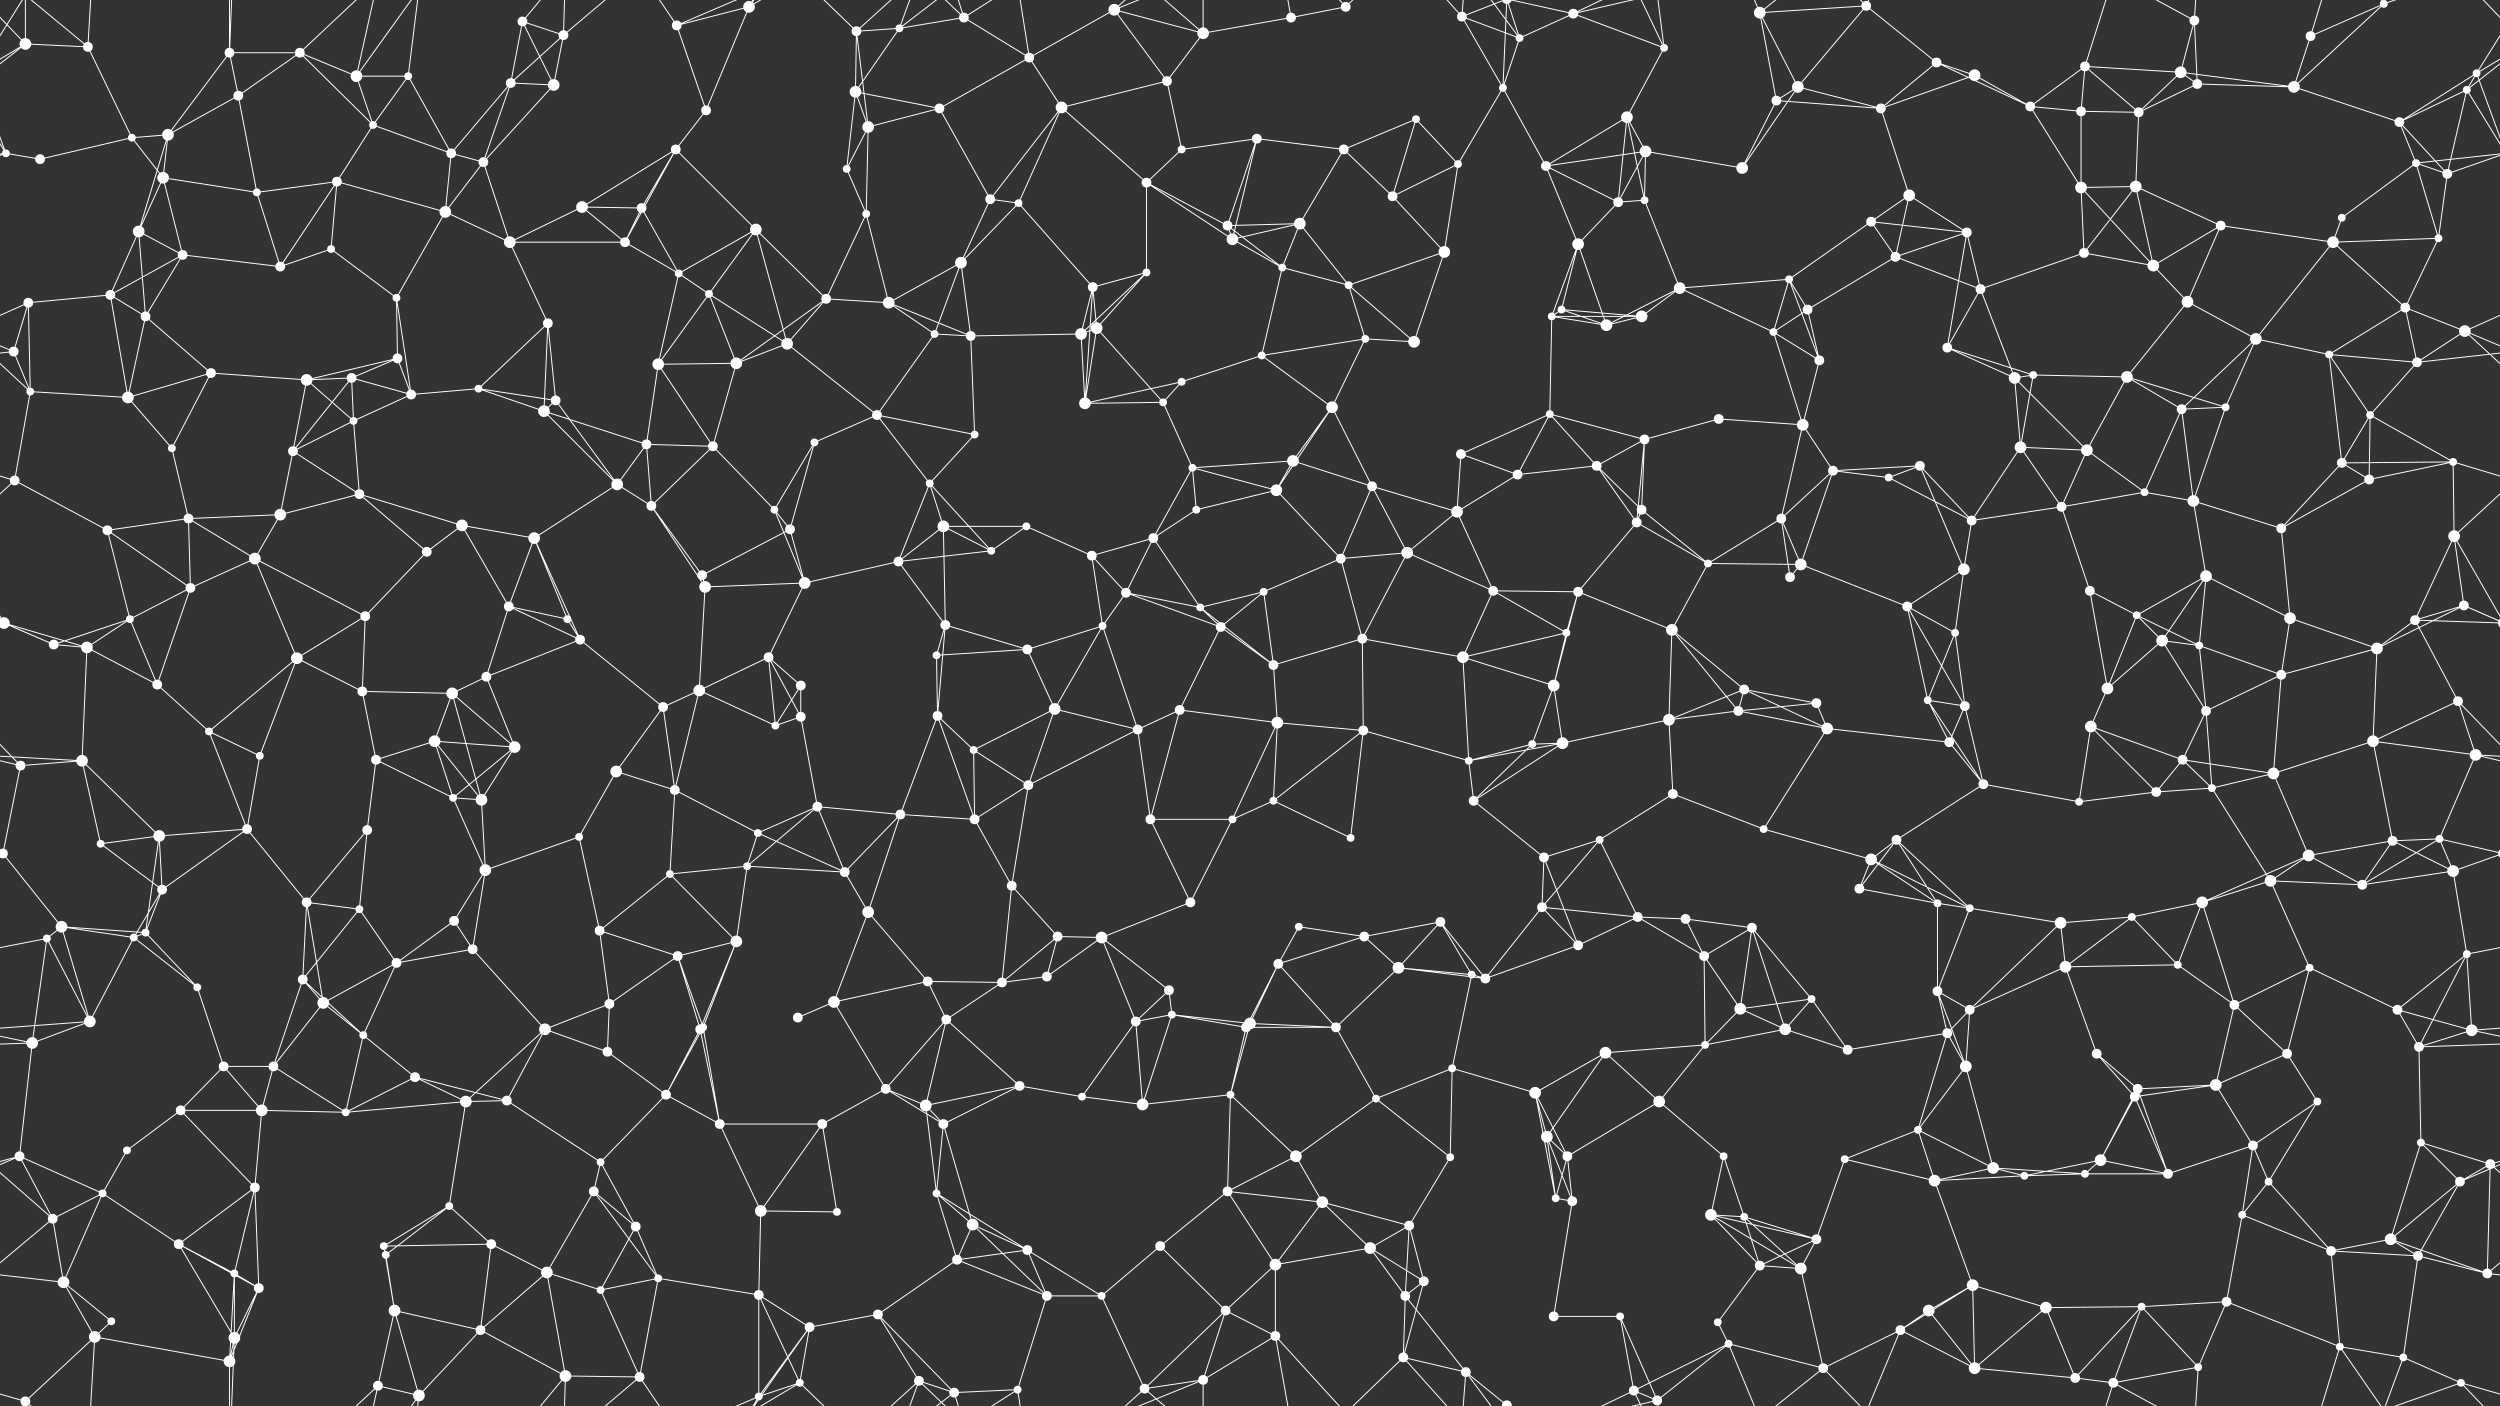 <svg xmlns="http://www.w3.org/2000/svg" width="2560" height="1440" fill="#fff"><rect width="100%" height="100%" fill="#333333" stroke="none"/><circle cx="26" cy="45" r="6"/><circle cx="90" cy="48" r="5"/><circle cx="235" cy="54" r="5"/><circle cx="307" cy="54" r="5"/><circle cx="365" cy="78" r="6"/><circle cx="418" cy="78" r="4"/><circle cx="535" cy="22" r="5"/><circle cx="577" cy="36" r="5"/><circle cx="693" cy="26" r="5"/><circle cx="767" cy="7" r="6"/><circle cx="877" cy="32" r="5"/><circle cx="921" cy="29" r="4"/><circle cx="987" cy="18" r="5"/><circle cx="1054" cy="59" r="5"/><circle cx="1141" cy="10" r="6"/><circle cx="1232" cy="34" r="6"/><circle cx="1322" cy="18" r="5"/><circle cx="1378" cy="7" r="5"/><circle cx="1497" cy="17" r="5"/><circle cx="1556" cy="39" r="4"/><circle cx="1611" cy="14" r="5"/><circle cx="1704" cy="49" r="4"/><circle cx="1802" cy="13" r="6"/><circle cx="1911" cy="6" r="5"/><circle cx="1983" cy="64" r="5"/><circle cx="2022" cy="77" r="6"/><circle cx="2135" cy="68" r="5"/><circle cx="2233" cy="74" r="6"/><circle cx="2247" cy="21" r="5"/><circle cx="2366" cy="37" r="5"/><circle cx="2441" cy="4" r="4"/><circle cx="2441" cy="1444" r="4"/><circle cx="2536" cy="75" r="4"/><circle cx="6" cy="157" r="4"/><circle cx="135" cy="141" r="4"/><circle cx="172" cy="138" r="6"/><circle cx="244" cy="98" r="5"/><circle cx="382" cy="128" r="4"/><circle cx="462" cy="157" r="5"/><circle cx="523" cy="85" r="5"/><circle cx="567" cy="87" r="6"/><circle cx="692" cy="153" r="5"/><circle cx="723" cy="113" r="5"/><circle cx="876" cy="94" r="6"/><circle cx="889" cy="130" r="6"/><circle cx="962" cy="111" r="5"/><circle cx="1087" cy="110" r="6"/><circle cx="1195" cy="83" r="5"/><circle cx="1210" cy="153" r="4"/><circle cx="1287" cy="142" r="5"/><circle cx="1376" cy="153" r="5"/><circle cx="1450" cy="122" r="4"/><circle cx="1539" cy="90" r="4"/><circle cx="1666" cy="120" r="6"/><circle cx="1685" cy="155" r="6"/><circle cx="1819" cy="103" r="5"/><circle cx="1841" cy="89" r="6"/><circle cx="1926" cy="111" r="5"/><circle cx="2079" cy="109" r="5"/><circle cx="2131" cy="114" r="5"/><circle cx="2190" cy="115" r="5"/><circle cx="2250" cy="86" r="5"/><circle cx="2349" cy="89" r="6"/><circle cx="2457" cy="125" r="5"/><circle cx="2526" cy="92" r="4"/><circle cx="41" cy="163" r="5"/><circle cx="142" cy="237" r="6"/><circle cx="167" cy="182" r="6"/><circle cx="263" cy="197" r="4"/><circle cx="345" cy="186" r="5"/><circle cx="456" cy="217" r="6"/><circle cx="495" cy="166" r="5"/><circle cx="596" cy="212" r="6"/><circle cx="657" cy="213" r="5"/><circle cx="774" cy="235" r="6"/><circle cx="867" cy="173" r="4"/><circle cx="887" cy="219" r="4"/><circle cx="1014" cy="204" r="5"/><circle cx="1043" cy="208" r="4"/><circle cx="1174" cy="187" r="5"/><circle cx="1257" cy="231" r="5"/><circle cx="1331" cy="229" r="6"/><circle cx="1426" cy="201" r="5"/><circle cx="1493" cy="168" r="4"/><circle cx="1583" cy="170" r="5"/><circle cx="1657" cy="207" r="5"/><circle cx="1684" cy="205" r="4"/><circle cx="1784" cy="172" r="6"/><circle cx="1916" cy="227" r="5"/><circle cx="1955" cy="200" r="6"/><circle cx="2014" cy="238" r="5"/><circle cx="2131" cy="192" r="6"/><circle cx="2187" cy="191" r="6"/><circle cx="2274" cy="231" r="5"/><circle cx="2398" cy="223" r="4"/><circle cx="2474" cy="167" r="4"/><circle cx="2506" cy="178" r="5"/><circle cx="29" cy="310" r="5"/><circle cx="113" cy="302" r="5"/><circle cx="187" cy="261" r="5"/><circle cx="287" cy="273" r="5"/><circle cx="339" cy="255" r="4"/><circle cx="406" cy="305" r="4"/><circle cx="522" cy="248" r="6"/><circle cx="640" cy="248" r="5"/><circle cx="695" cy="280" r="4"/><circle cx="726" cy="301" r="4"/><circle cx="846" cy="306" r="5"/><circle cx="910" cy="310" r="6"/><circle cx="984" cy="269" r="6"/><circle cx="1119" cy="294" r="5"/><circle cx="1174" cy="279" r="4"/><circle cx="1262" cy="245" r="6"/><circle cx="1313" cy="274" r="4"/><circle cx="1381" cy="292" r="4"/><circle cx="1479" cy="258" r="6"/><circle cx="1599" cy="317" r="4"/><circle cx="1616" cy="250" r="6"/><circle cx="1720" cy="295" r="6"/><circle cx="1832" cy="286" r="4"/><circle cx="1851" cy="317" r="5"/><circle cx="1941" cy="263" r="5"/><circle cx="2028" cy="296" r="5"/><circle cx="2134" cy="259" r="5"/><circle cx="2205" cy="272" r="6"/><circle cx="2240" cy="309" r="6"/><circle cx="2389" cy="248" r="6"/><circle cx="2463" cy="315" r="5"/><circle cx="2497" cy="244" r="4"/><circle cx="14" cy="360" r="5"/><circle cx="149" cy="324" r="5"/><circle cx="216" cy="382" r="5"/><circle cx="314" cy="389" r="6"/><circle cx="360" cy="387" r="5"/><circle cx="407" cy="367" r="5"/><circle cx="490" cy="398" r="4"/><circle cx="561" cy="331" r="5"/><circle cx="674" cy="373" r="6"/><circle cx="754" cy="372" r="6"/><circle cx="806" cy="352" r="6"/><circle cx="957" cy="342" r="4"/><circle cx="994" cy="344" r="5"/><circle cx="1107" cy="342" r="6"/><circle cx="1123" cy="336" r="6"/><circle cx="1210" cy="391" r="4"/><circle cx="1292" cy="364" r="4"/><circle cx="1398" cy="347" r="4"/><circle cx="1448" cy="350" r="6"/><circle cx="1589" cy="324" r="4"/><circle cx="1645" cy="333" r="6"/><circle cx="1681" cy="324" r="6"/><circle cx="1816" cy="340" r="4"/><circle cx="1863" cy="369" r="5"/><circle cx="1994" cy="356" r="5"/><circle cx="2063" cy="387" r="6"/><circle cx="2082" cy="384" r="4"/><circle cx="2178" cy="386" r="6"/><circle cx="2310" cy="347" r="6"/><circle cx="2385" cy="363" r="4"/><circle cx="2475" cy="371" r="5"/><circle cx="2524" cy="339" r="6"/><circle cx="31" cy="401" r="4"/><circle cx="131" cy="407" r="6"/><circle cx="176" cy="459" r="4"/><circle cx="300" cy="462" r="5"/><circle cx="362" cy="431" r="4"/><circle cx="421" cy="404" r="5"/><circle cx="557" cy="421" r="6"/><circle cx="569" cy="410" r="5"/><circle cx="662" cy="455" r="5"/><circle cx="730" cy="457" r="5"/><circle cx="834" cy="453" r="4"/><circle cx="898" cy="425" r="5"/><circle cx="998" cy="445" r="4"/><circle cx="1111" cy="413" r="6"/><circle cx="1191" cy="412" r="4"/><circle cx="1221" cy="479" r="4"/><circle cx="1324" cy="472" r="6"/><circle cx="1364" cy="417" r="6"/><circle cx="1496" cy="465" r="5"/><circle cx="1587" cy="424" r="4"/><circle cx="1635" cy="477" r="5"/><circle cx="1684" cy="450" r="5"/><circle cx="1760" cy="429" r="5"/><circle cx="1846" cy="435" r="6"/><circle cx="1966" cy="477" r="5"/><circle cx="2069" cy="458" r="6"/><circle cx="2137" cy="461" r="6"/><circle cx="2234" cy="419" r="5"/><circle cx="2279" cy="417" r="4"/><circle cx="2398" cy="474" r="5"/><circle cx="2427" cy="425" r="4"/><circle cx="2512" cy="473" r="4"/><circle cx="15" cy="492" r="5"/><circle cx="110" cy="543" r="5"/><circle cx="193" cy="531" r="5"/><circle cx="287" cy="527" r="6"/><circle cx="368" cy="506" r="5"/><circle cx="473" cy="538" r="6"/><circle cx="547" cy="551" r="6"/><circle cx="632" cy="496" r="6"/><circle cx="667" cy="518" r="5"/><circle cx="793" cy="522" r="4"/><circle cx="809" cy="542" r="5"/><circle cx="952" cy="495" r="4"/><circle cx="966" cy="539" r="6"/><circle cx="1051" cy="539" r="4"/><circle cx="1181" cy="551" r="5"/><circle cx="1225" cy="522" r="4"/><circle cx="1307" cy="502" r="6"/><circle cx="1405" cy="498" r="5"/><circle cx="1492" cy="524" r="6"/><circle cx="1554" cy="486" r="5"/><circle cx="1676" cy="535" r="5"/><circle cx="1681" cy="522" r="5"/><circle cx="1824" cy="531" r="5"/><circle cx="1877" cy="482" r="5"/><circle cx="1934" cy="489" r="4"/><circle cx="2019" cy="533" r="5"/><circle cx="2111" cy="519" r="5"/><circle cx="2196" cy="504" r="4"/><circle cx="2246" cy="513" r="6"/><circle cx="2336" cy="541" r="5"/><circle cx="2426" cy="491" r="5"/><circle cx="2513" cy="549" r="6"/><circle cx="4" cy="638" r="6"/><circle cx="2564" cy="638" r="6"/><circle cx="133" cy="634" r="4"/><circle cx="195" cy="602" r="5"/><circle cx="261" cy="572" r="6"/><circle cx="374" cy="631" r="5"/><circle cx="437" cy="565" r="5"/><circle cx="521" cy="621" r="5"/><circle cx="581" cy="634" r="4"/><circle cx="719" cy="589" r="5"/><circle cx="722" cy="601" r="6"/><circle cx="824" cy="597" r="6"/><circle cx="920" cy="575" r="5"/><circle cx="1015" cy="564" r="4"/><circle cx="1118" cy="569" r="5"/><circle cx="1153" cy="607" r="5"/><circle cx="1229" cy="622" r="4"/><circle cx="1294" cy="606" r="4"/><circle cx="1373" cy="572" r="5"/><circle cx="1441" cy="566" r="6"/><circle cx="1529" cy="605" r="5"/><circle cx="1616" cy="606" r="5"/><circle cx="1749" cy="577" r="4"/><circle cx="1833" cy="591" r="5"/><circle cx="1844" cy="578" r="6"/><circle cx="1953" cy="621" r="5"/><circle cx="2011" cy="583" r="6"/><circle cx="2140" cy="605" r="5"/><circle cx="2188" cy="630" r="4"/><circle cx="2259" cy="590" r="6"/><circle cx="2345" cy="633" r="6"/><circle cx="2473" cy="635" r="5"/><circle cx="2523" cy="620" r="5"/><circle cx="55" cy="660" r="5"/><circle cx="89" cy="663" r="6"/><circle cx="161" cy="701" r="5"/><circle cx="304" cy="674" r="6"/><circle cx="371" cy="708" r="5"/><circle cx="463" cy="710" r="6"/><circle cx="498" cy="693" r="5"/><circle cx="594" cy="655" r="5"/><circle cx="716" cy="707" r="6"/><circle cx="787" cy="673" r="5"/><circle cx="820" cy="702" r="5"/><circle cx="959" cy="671" r="4"/><circle cx="968" cy="640" r="5"/><circle cx="1052" cy="665" r="5"/><circle cx="1129" cy="641" r="4"/><circle cx="1250" cy="642" r="5"/><circle cx="1304" cy="681" r="5"/><circle cx="1395" cy="654" r="5"/><circle cx="1498" cy="673" r="6"/><circle cx="1591" cy="702" r="6"/><circle cx="1604" cy="648" r="4"/><circle cx="1712" cy="645" r="6"/><circle cx="1786" cy="706" r="5"/><circle cx="1860" cy="720" r="5"/><circle cx="1974" cy="717" r="4"/><circle cx="2002" cy="648" r="4"/><circle cx="2158" cy="705" r="6"/><circle cx="2214" cy="656" r="6"/><circle cx="2252" cy="661" r="4"/><circle cx="2336" cy="691" r="5"/><circle cx="2434" cy="664" r="6"/><circle cx="2517" cy="718" r="5"/><circle cx="21" cy="784" r="5"/><circle cx="84" cy="779" r="6"/><circle cx="214" cy="749" r="4"/><circle cx="266" cy="774" r="4"/><circle cx="385" cy="778" r="5"/><circle cx="445" cy="759" r="6"/><circle cx="527" cy="765" r="6"/><circle cx="631" cy="790" r="6"/><circle cx="679" cy="724" r="5"/><circle cx="794" cy="743" r="4"/><circle cx="820" cy="734" r="5"/><circle cx="960" cy="733" r="5"/><circle cx="997" cy="768" r="4"/><circle cx="1080" cy="726" r="6"/><circle cx="1165" cy="747" r="5"/><circle cx="1208" cy="727" r="5"/><circle cx="1308" cy="740" r="6"/><circle cx="1396" cy="748" r="5"/><circle cx="1504" cy="779" r="4"/><circle cx="1569" cy="762" r="4"/><circle cx="1600" cy="761" r="6"/><circle cx="1709" cy="737" r="6"/><circle cx="1780" cy="728" r="5"/><circle cx="1871" cy="746" r="6"/><circle cx="1996" cy="760" r="5"/><circle cx="2012" cy="723" r="5"/><circle cx="2141" cy="744" r="6"/><circle cx="2235" cy="778" r="5"/><circle cx="2259" cy="728" r="5"/><circle cx="2328" cy="792" r="6"/><circle cx="2430" cy="759" r="6"/><circle cx="2535" cy="773" r="6"/><circle cx="3" cy="874" r="5"/><circle cx="2563" cy="874" r="5"/><circle cx="103" cy="864" r="4"/><circle cx="163" cy="856" r="6"/><circle cx="253" cy="849" r="5"/><circle cx="376" cy="850" r="5"/><circle cx="464" cy="817" r="4"/><circle cx="493" cy="819" r="6"/><circle cx="593" cy="857" r="4"/><circle cx="691" cy="809" r="5"/><circle cx="776" cy="853" r="4"/><circle cx="837" cy="826" r="5"/><circle cx="922" cy="834" r="5"/><circle cx="998" cy="839" r="5"/><circle cx="1053" cy="804" r="5"/><circle cx="1178" cy="839" r="5"/><circle cx="1262" cy="839" r="4"/><circle cx="1304" cy="820" r="4"/><circle cx="1383" cy="858" r="4"/><circle cx="1509" cy="820" r="5"/><circle cx="1581" cy="878" r="5"/><circle cx="1638" cy="860" r="4"/><circle cx="1713" cy="813" r="5"/><circle cx="1806" cy="849" r="4"/><circle cx="1916" cy="880" r="6"/><circle cx="1942" cy="860" r="5"/><circle cx="2031" cy="803" r="5"/><circle cx="2129" cy="821" r="4"/><circle cx="2208" cy="811" r="5"/><circle cx="2265" cy="807" r="4"/><circle cx="2364" cy="876" r="6"/><circle cx="2450" cy="861" r="5"/><circle cx="2498" cy="859" r="4"/><circle cx="63" cy="949" r="6"/><circle cx="149" cy="955" r="4"/><circle cx="166" cy="911" r="5"/><circle cx="314" cy="924" r="5"/><circle cx="368" cy="931" r="4"/><circle cx="465" cy="943" r="5"/><circle cx="497" cy="891" r="6"/><circle cx="614" cy="953" r="5"/><circle cx="686" cy="895" r="4"/><circle cx="765" cy="887" r="4"/><circle cx="865" cy="893" r="5"/><circle cx="889" cy="934" r="6"/><circle cx="1036" cy="907" r="5"/><circle cx="1083" cy="959" r="5"/><circle cx="1128" cy="960" r="6"/><circle cx="1219" cy="924" r="5"/><circle cx="1330" cy="949" r="4"/><circle cx="1397" cy="959" r="5"/><circle cx="1475" cy="944" r="5"/><circle cx="1579" cy="929" r="5"/><circle cx="1677" cy="939" r="5"/><circle cx="1726" cy="941" r="5"/><circle cx="1794" cy="950" r="5"/><circle cx="1904" cy="910" r="5"/><circle cx="1984" cy="925" r="4"/><circle cx="2017" cy="930" r="4"/><circle cx="2110" cy="945" r="6"/><circle cx="2183" cy="939" r="4"/><circle cx="2255" cy="924" r="6"/><circle cx="2325" cy="902" r="6"/><circle cx="2419" cy="906" r="5"/><circle cx="2512" cy="892" r="6"/><circle cx="48" cy="961" r="4"/><circle cx="137" cy="960" r="4"/><circle cx="202" cy="1011" r="4"/><circle cx="310" cy="1003" r="5"/><circle cx="331" cy="1027" r="6"/><circle cx="406" cy="986" r="5"/><circle cx="484" cy="972" r="5"/><circle cx="624" cy="1028" r="5"/><circle cx="694" cy="979" r="5"/><circle cx="754" cy="964" r="6"/><circle cx="854" cy="1026" r="6"/><circle cx="950" cy="1005" r="5"/><circle cx="1026" cy="1006" r="5"/><circle cx="1072" cy="1000" r="5"/><circle cx="1197" cy="1014" r="5"/><circle cx="1200" cy="1039" r="4"/><circle cx="1309" cy="987" r="5"/><circle cx="1432" cy="991" r="6"/><circle cx="1507" cy="998" r="4"/><circle cx="1521" cy="1002" r="5"/><circle cx="1616" cy="968" r="5"/><circle cx="1745" cy="979" r="5"/><circle cx="1782" cy="1033" r="6"/><circle cx="1855" cy="1023" r="4"/><circle cx="1984" cy="1015" r="5"/><circle cx="2017" cy="1034" r="5"/><circle cx="2115" cy="990" r="6"/><circle cx="2230" cy="988" r="4"/><circle cx="2288" cy="1029" r="5"/><circle cx="2365" cy="991" r="4"/><circle cx="2455" cy="1034" r="5"/><circle cx="2526" cy="977" r="4"/><circle cx="33" cy="1068" r="6"/><circle cx="92" cy="1046" r="6"/><circle cx="229" cy="1092" r="5"/><circle cx="280" cy="1092" r="5"/><circle cx="372" cy="1060" r="4"/><circle cx="425" cy="1103" r="5"/><circle cx="558" cy="1054" r="6"/><circle cx="622" cy="1077" r="5"/><circle cx="717" cy="1054" r="5"/><circle cx="720" cy="1052" r="4"/><circle cx="817" cy="1042" r="5"/><circle cx="907" cy="1115" r="5"/><circle cx="969" cy="1044" r="5"/><circle cx="1044" cy="1112" r="5"/><circle cx="1163" cy="1046" r="5"/><circle cx="1276" cy="1052" r="5"/><circle cx="1280" cy="1048" r="6"/><circle cx="1368" cy="1052" r="5"/><circle cx="1487" cy="1094" r="4"/><circle cx="1572" cy="1119" r="6"/><circle cx="1644" cy="1078" r="6"/><circle cx="1746" cy="1070" r="4"/><circle cx="1828" cy="1054" r="6"/><circle cx="1892" cy="1075" r="5"/><circle cx="1994" cy="1058" r="5"/><circle cx="2013" cy="1092" r="6"/><circle cx="2147" cy="1079" r="5"/><circle cx="2189" cy="1115" r="5"/><circle cx="2269" cy="1111" r="6"/><circle cx="2342" cy="1079" r="5"/><circle cx="2477" cy="1072" r="5"/><circle cx="2531" cy="1055" r="6"/><circle cx="20" cy="1184" r="5"/><circle cx="130" cy="1178" r="4"/><circle cx="185" cy="1137" r="5"/><circle cx="268" cy="1137" r="6"/><circle cx="354" cy="1139" r="4"/><circle cx="477" cy="1128" r="6"/><circle cx="519" cy="1127" r="5"/><circle cx="615" cy="1190" r="4"/><circle cx="682" cy="1121" r="5"/><circle cx="737" cy="1151" r="5"/><circle cx="842" cy="1151" r="5"/><circle cx="948" cy="1132" r="6"/><circle cx="966" cy="1151" r="5"/><circle cx="1108" cy="1123" r="4"/><circle cx="1170" cy="1131" r="6"/><circle cx="1260" cy="1121" r="4"/><circle cx="1327" cy="1184" r="6"/><circle cx="1409" cy="1125" r="4"/><circle cx="1485" cy="1185" r="4"/><circle cx="1584" cy="1164" r="6"/><circle cx="1605" cy="1184" r="5"/><circle cx="1699" cy="1128" r="6"/><circle cx="1765" cy="1184" r="4"/><circle cx="1889" cy="1187" r="4"/><circle cx="1964" cy="1157" r="4"/><circle cx="2041" cy="1196" r="6"/><circle cx="2151" cy="1188" r="6"/><circle cx="2186" cy="1123" r="5"/><circle cx="2307" cy="1173" r="5"/><circle cx="2373" cy="1128" r="4"/><circle cx="2479" cy="1170" r="4"/><circle cx="2550" cy="1192" r="5"/><circle cx="54" cy="1248" r="5"/><circle cx="105" cy="1222" r="4"/><circle cx="183" cy="1274" r="5"/><circle cx="261" cy="1216" r="5"/><circle cx="393" cy="1276" r="4"/><circle cx="460" cy="1235" r="4"/><circle cx="503" cy="1274" r="5"/><circle cx="608" cy="1220" r="5"/><circle cx="651" cy="1256" r="5"/><circle cx="779" cy="1240" r="6"/><circle cx="857" cy="1241" r="4"/><circle cx="959" cy="1222" r="4"/><circle cx="996" cy="1254" r="6"/><circle cx="1052" cy="1280" r="5"/><circle cx="1188" cy="1276" r="5"/><circle cx="1257" cy="1220" r="5"/><circle cx="1354" cy="1231" r="6"/><circle cx="1403" cy="1278" r="6"/><circle cx="1443" cy="1255" r="5"/><circle cx="1593" cy="1227" r="4"/><circle cx="1610" cy="1230" r="5"/><circle cx="1752" cy="1244" r="6"/><circle cx="1786" cy="1246" r="4"/><circle cx="1860" cy="1269" r="5"/><circle cx="1981" cy="1209" r="6"/><circle cx="2073" cy="1204" r="4"/><circle cx="2135" cy="1202" r="4"/><circle cx="2220" cy="1202" r="5"/><circle cx="2296" cy="1244" r="4"/><circle cx="2323" cy="1210" r="4"/><circle cx="2448" cy="1269" r="6"/><circle cx="2519" cy="1210" r="5"/><circle cx="65" cy="1313" r="6"/><circle cx="114" cy="1353" r="4"/><circle cx="240" cy="1304" r="4"/><circle cx="265" cy="1319" r="5"/><circle cx="395" cy="1285" r="4"/><circle cx="404" cy="1342" r="6"/><circle cx="560" cy="1303" r="6"/><circle cx="615" cy="1321" r="4"/><circle cx="674" cy="1309" r="4"/><circle cx="777" cy="1326" r="5"/><circle cx="829" cy="1359" r="5"/><circle cx="899" cy="1346" r="5"/><circle cx="980" cy="1290" r="5"/><circle cx="1072" cy="1327" r="5"/><circle cx="1128" cy="1327" r="4"/><circle cx="1255" cy="1342" r="5"/><circle cx="1306" cy="1295" r="6"/><circle cx="1439" cy="1327" r="5"/><circle cx="1458" cy="1312" r="5"/><circle cx="1591" cy="1348" r="5"/><circle cx="1659" cy="1348" r="4"/><circle cx="1759" cy="1354" r="4"/><circle cx="1802" cy="1296" r="5"/><circle cx="1844" cy="1299" r="6"/><circle cx="1975" cy="1342" r="6"/><circle cx="2020" cy="1316" r="6"/><circle cx="2095" cy="1339" r="6"/><circle cx="2193" cy="1338" r="4"/><circle cx="2280" cy="1333" r="5"/><circle cx="2387" cy="1281" r="5"/><circle cx="2476" cy="1286" r="5"/><circle cx="2547" cy="1304" r="5"/><circle cx="26" cy="1435" r="5"/><circle cx="97" cy="1369" r="6"/><circle cx="235" cy="1394" r="6"/><circle cx="240" cy="1370" r="6"/><circle cx="387" cy="1419" r="5"/><circle cx="429" cy="1429" r="6"/><circle cx="492" cy="1362" r="5"/><circle cx="579" cy="1409" r="6"/><circle cx="655" cy="1410" r="5"/><circle cx="777" cy="1430" r="4"/><circle cx="819" cy="1416" r="4"/><circle cx="941" cy="1414" r="5"/><circle cx="977" cy="1426" r="5"/><circle cx="1042" cy="1423" r="4"/><circle cx="1172" cy="1422" r="5"/><circle cx="1232" cy="1413" r="5"/><circle cx="1306" cy="1368" r="5"/><circle cx="1437" cy="1390" r="5"/><circle cx="1501" cy="1405" r="5"/><circle cx="1543" cy="1439" r="5"/><circle cx="1543" cy="-1" r="5"/><circle cx="1673" cy="1424" r="5"/><circle cx="1697" cy="1434" r="5"/><circle cx="1770" cy="1376" r="4"/><circle cx="1867" cy="1401" r="5"/><circle cx="1946" cy="1362" r="5"/><circle cx="2022" cy="1401" r="6"/><circle cx="2125" cy="1411" r="5"/><circle cx="2164" cy="1416" r="5"/><circle cx="2251" cy="1400" r="4"/><circle cx="2396" cy="1379" r="4"/><circle cx="2461" cy="1390" r="4"/><circle cx="2520" cy="1416" r="4"/><path stroke="#fff" d="M26 45L90 48M26 45L-24 75M26 45L-34 92M26 45L26 -5M26 45L-40 -24M2586 45L2536 75M2586 45L2526 92M2586 45L2520 -24M26 1485L26 1435M26 1485L-40 1416M2586 1485L2520 1416M90 48L135 141M90 48L26 -5M90 48L97 -71M90 1488L26 1435M90 1488L97 1369M235 54L307 54M235 54L172 138M235 54L244 98M235 54L235 -46M235 54L240 -70M235 1494L235 1394M235 1494L240 1370M307 54L365 78M307 54L244 98M307 54L382 128M307 54L387 -21M307 1494L387 1419M365 78L418 78M365 78L382 128M365 78L387 -21M365 78L429 -11M365 1518L387 1419M365 1518L429 1429M418 78L382 128M418 78L462 157M418 78L429 -11M418 1518L429 1429M535 22L577 36M535 22L523 85M535 22L567 87M535 22L579 -31M535 1462L579 1409M577 36L523 85M577 36L567 87M577 36L579 -31M577 36L655 -30M577 1476L579 1409M577 1476L655 1410M693 26L767 7M693 26L723 113M693 26L655 -30M693 26L777 -10M693 1466L655 1410M693 1466L777 1430M767 7L723 113M767 7L829 -81M767 7L777 -10M767 7L819 -24M767 1447L829 1359M767 1447L777 1430M767 1447L819 1416M877 32L921 29M877 32L876 94M877 32L889 130M877 32L819 -24M877 32L941 -26M877 1472L819 1416M877 1472L941 1414M921 29L987 18M921 29L876 94M921 29L941 -26M921 29L977 -14M921 1469L941 1414M921 1469L977 1426M987 18L1054 59M987 18L941 -26M987 18L977 -14M987 18L1042 -17M987 1458L941 1414M987 1458L977 1426M987 1458L1042 1423M1054 59L1141 10M1054 59L962 111M1054 59L1087 110M1054 59L1042 -17M1054 1499L1042 1423M1141 10L1232 34M1141 10L1195 83M1141 10L1172 -18M1141 10L1232 -27M1141 1450L1172 1422M1141 1450L1232 1413M1232 34L1322 18M1232 34L1195 83M1232 34L1172 -18M1232 34L1232 -27M1232 1474L1172 1422M1232 1474L1232 1413M1322 18L1378 7M1322 18L1306 -72M1322 1458L1306 1368M1378 7L1306 -72M1378 7L1437 -50M1378 1447L1306 1368M1378 1447L1437 1390M1497 17L1556 39M1497 17L1539 90M1497 17L1437 -50M1497 17L1501 -35M1497 17L1543 -1M1497 1457L1437 1390M1497 1457L1501 1405M1497 1457L1543 1439M1556 39L1611 14M1556 39L1539 90M1556 39L1501 -35M1556 39L1543 -1M1556 1479L1501 1405M1556 1479L1543 1439M1611 14L1704 49M1611 14L1543 -1M1611 14L1673 -16M1611 14L1697 -6M1611 1454L1543 1439M1611 1454L1673 1424M1611 1454L1697 1434M1704 49L1666 120M1704 49L1673 -16M1704 49L1697 -6M1704 1489L1673 1424M1704 1489L1697 1434M1802 13L1911 6M1802 13L1819 103M1802 13L1841 89M1802 13L1770 -64M1802 13L1867 -39M1802 1453L1770 1376M1802 1453L1867 1401M1911 6L1983 64M1911 6L1841 89M1911 6L1867 -39M1911 6L1946 -78M1911 1446L1867 1401M1911 1446L1946 1362M1983 64L2022 77M1983 64L1926 111M1983 64L2079 109M2022 77L1926 111M2022 77L2079 109M2135 68L2233 74M2135 68L2079 109M2135 68L2131 114M2135 68L2190 115M2135 68L2164 -24M2135 1508L2164 1416M2233 74L2247 21M2233 74L2190 115M2233 74L2250 86M2233 74L2349 89M2247 21L2250 86M2247 21L2164 -24M2247 21L2251 -40M2247 1461L2164 1416M2247 1461L2251 1400M2366 37L2441 4M2366 37L2349 89M2366 37L2396 -61M2366 1477L2396 1379M2441 4L2349 89M2441 4L2396 -61M2441 4L2461 -50M2441 4L2520 -24M2441 1444L2396 1379M2441 1444L2461 1390M2441 1444L2520 1416M2536 75L2566 157M2536 75L2457 125M2536 75L2526 92M2536 75L2586 -5M-24 75L6 157M-24 75L26 -5M-24 1515L26 1435M2536 1515L2586 1435M6 157L-34 92M6 157L41 163M6 157L-86 167M6 157L-54 178M2566 157L2526 92M2566 157L2474 167M2566 157L2506 178M135 141L172 138M135 141L41 163M135 141L167 182M172 138L244 98M172 138L142 237M172 138L167 182M244 98L263 197M382 128L462 157M382 128L345 186M462 157L523 85M462 157L456 217M462 157L495 166M523 85L567 87M523 85L495 166M567 87L495 166M692 153L723 113M692 153L596 212M692 153L657 213M692 153L774 235M692 153L640 248M876 94L889 130M876 94L962 111M876 94L867 173M889 130L962 111M889 130L867 173M889 130L887 219M962 111L1014 204M1087 110L1195 83M1087 110L1014 204M1087 110L1043 208M1087 110L1174 187M1195 83L1210 153M1210 153L1287 142M1210 153L1174 187M1287 142L1376 153M1287 142L1257 231M1287 142L1262 245M1376 153L1450 122M1376 153L1331 229M1376 153L1426 201M1450 122L1426 201M1450 122L1493 168M1539 90L1493 168M1539 90L1583 170M1539 90L1543 -1M1539 1530L1543 1439M1666 120L1685 155M1666 120L1583 170M1666 120L1657 207M1666 120L1684 205M1685 155L1583 170M1685 155L1657 207M1685 155L1684 205M1685 155L1784 172M1819 103L1841 89M1819 103L1926 111M1819 103L1784 172M1841 89L1926 111M1841 89L1784 172M1926 111L1955 200M2079 109L2131 114M2079 109L2131 192M2131 114L2190 115M2131 114L2131 192M2190 115L2250 86M2190 115L2187 191M2250 86L2349 89M2349 89L2457 125M2457 125L2526 92M2457 125L2474 167M2457 125L2506 178M2526 92L2506 178M142 237L167 182M142 237L113 302M142 237L187 261M142 237L149 324M167 182L263 197M167 182L187 261M263 197L345 186M263 197L287 273M345 186L456 217M345 186L287 273M345 186L339 255M456 217L495 166M456 217L406 305M456 217L522 248M495 166L522 248M596 212L657 213M596 212L522 248M596 212L640 248M657 213L640 248M657 213L695 280M774 235L695 280M774 235L726 301M774 235L846 306M774 235L806 352M867 173L887 219M887 219L846 306M887 219L910 310M1014 204L1043 208M1014 204L984 269M1043 208L984 269M1043 208L1119 294M1174 187L1257 231M1174 187L1174 279M1174 187L1262 245M1257 231L1331 229M1257 231L1262 245M1257 231L1313 274M1331 229L1262 245M1331 229L1313 274M1331 229L1381 292M1426 201L1493 168M1426 201L1479 258M1493 168L1479 258M1583 170L1657 207M1583 170L1616 250M1657 207L1684 205M1657 207L1616 250M1684 205L1720 295M1916 227L1955 200M1916 227L2014 238M1916 227L1832 286M1916 227L1941 263M1955 200L2014 238M1955 200L1941 263M2014 238L1941 263M2014 238L2028 296M2014 238L1994 356M2131 192L2187 191M2131 192L2134 259M2131 192L2205 272M2187 191L2274 231M2187 191L2134 259M2187 191L2205 272M2274 231L2205 272M2274 231L2240 309M2274 231L2389 248M2398 223L2474 167M2398 223L2389 248M2474 167L2506 178M2474 167L2497 244M2506 178L2497 244M29 310L113 302M29 310L14 360M29 310L-36 339M29 310L31 401M2589 310L2524 339M113 302L187 261M113 302L149 324M113 302L131 407M187 261L287 273M187 261L149 324M287 273L339 255M339 255L406 305M406 305L407 367M406 305L421 404M522 248L640 248M522 248L561 331M640 248L695 280M695 280L726 301M695 280L674 373M726 301L674 373M726 301L754 372M726 301L806 352M846 306L910 310M846 306L754 372M846 306L806 352M910 310L984 269M910 310L957 342M910 310L994 344M984 269L957 342M984 269L994 344M1119 294L1174 279M1119 294L1107 342M1119 294L1123 336M1119 294L1111 413M1174 279L1107 342M1174 279L1123 336M1262 245L1313 274M1313 274L1381 292M1313 274L1292 364M1381 292L1479 258M1381 292L1398 347M1381 292L1448 350M1479 258L1448 350M1599 317L1616 250M1599 317L1589 324M1599 317L1645 333M1599 317L1681 324M1616 250L1589 324M1616 250L1645 333M1720 295L1832 286M1720 295L1645 333M1720 295L1681 324M1720 295L1816 340M1832 286L1851 317M1832 286L1816 340M1832 286L1863 369M1851 317L1941 263M1851 317L1816 340M1851 317L1863 369M1941 263L2028 296M2028 296L2134 259M2028 296L1994 356M2028 296L2063 387M2134 259L2205 272M2205 272L2240 309M2240 309L2178 386M2240 309L2310 347M2389 248L2463 315M2389 248L2497 244M2389 248L2310 347M2463 315L2497 244M2463 315L2385 363M2463 315L2475 371M2463 315L2524 339M14 360L-85 371M14 360L-36 339M14 360L31 401M2574 360L2475 371M2574 360L2524 339M149 324L216 382M149 324L131 407M216 382L314 389M216 382L131 407M216 382L176 459M314 389L360 387M314 389L407 367M314 389L300 462M314 389L362 431M360 387L407 367M360 387L300 462M360 387L362 431M360 387L421 404M407 367L421 404M490 398L561 331M490 398L421 404M490 398L557 421M490 398L569 410M561 331L557 421M561 331L569 410M674 373L754 372M674 373L662 455M674 373L730 457M754 372L806 352M754 372L730 457M806 352L898 425M957 342L994 344M957 342L898 425M994 344L1107 342M994 344L998 445M1107 342L1123 336M1107 342L1111 413M1123 336L1111 413M1123 336L1191 412M1210 391L1292 364M1210 391L1111 413M1210 391L1191 412M1292 364L1398 347M1292 364L1364 417M1398 347L1448 350M1398 347L1364 417M1589 324L1645 333M1589 324L1681 324M1589 324L1587 424M1645 333L1681 324M1816 340L1863 369M1816 340L1846 435M1863 369L1846 435M1994 356L2063 387M1994 356L2082 384M2063 387L2082 384M2063 387L2069 458M2063 387L2137 461M2082 384L2178 386M2082 384L2069 458M2178 386L2137 461M2178 386L2234 419M2178 386L2279 417M2310 347L2385 363M2310 347L2234 419M2310 347L2279 417M2385 363L2475 371M2385 363L2398 474M2385 363L2427 425M2475 371L2524 339M2475 371L2427 425M2524 339L2591 401M-36 339L31 401M31 401L131 407M31 401L15 492M131 407L176 459M176 459L193 531M300 462L362 431M300 462L287 527M300 462L368 506M362 431L421 404M362 431L368 506M557 421L569 410M557 421L662 455M557 421L632 496M569 410L632 496M662 455L730 457M662 455L632 496M662 455L667 518M730 457L667 518M730 457L793 522M834 453L898 425M834 453L793 522M834 453L809 542M898 425L998 445M898 425L952 495M998 445L952 495M1111 413L1191 412M1191 412L1221 479M1221 479L1324 472M1221 479L1181 551M1221 479L1225 522M1221 479L1307 502M1324 472L1364 417M1324 472L1307 502M1324 472L1405 498M1364 417L1307 502M1364 417L1405 498M1496 465L1587 424M1496 465L1492 524M1496 465L1554 486M1587 424L1635 477M1587 424L1684 450M1587 424L1554 486M1635 477L1684 450M1635 477L1554 486M1635 477L1676 535M1635 477L1681 522M1684 450L1760 429M1684 450L1676 535M1684 450L1681 522M1760 429L1846 435M1846 435L1824 531M1846 435L1877 482M1966 477L1877 482M1966 477L1934 489M1966 477L2019 533M1966 477L2011 583M2069 458L2137 461M2069 458L2019 533M2069 458L2111 519M2137 461L2111 519M2137 461L2196 504M2234 419L2279 417M2234 419L2196 504M2234 419L2246 513M2279 417L2246 513M2398 474L2427 425M2398 474L2512 473M2398 474L2336 541M2398 474L2426 491M2427 425L2512 473M2427 425L2426 491M2512 473L2575 492M2512 473L2426 491M2512 473L2513 549M-48 473L15 492M15 492L110 543M15 492L-47 549M2575 492L2513 549M110 543L193 531M110 543L133 634M110 543L195 602M193 531L287 527M193 531L195 602M193 531L261 572M287 527L368 506M287 527L261 572M368 506L473 538M368 506L437 565M473 538L547 551M473 538L437 565M473 538L521 621M547 551L632 496M547 551L521 621M547 551L581 634M547 551L594 655M632 496L667 518M667 518L719 589M667 518L722 601M793 522L809 542M793 522L824 597M809 542L719 589M809 542L824 597M952 495L966 539M952 495L920 575M952 495L1015 564M966 539L1051 539M966 539L920 575M966 539L1015 564M966 539L968 640M1051 539L1015 564M1051 539L1118 569M1181 551L1225 522M1181 551L1118 569M1181 551L1153 607M1181 551L1229 622M1225 522L1307 502M1307 502L1373 572M1405 498L1492 524M1405 498L1373 572M1405 498L1441 566M1492 524L1554 486M1492 524L1441 566M1492 524L1529 605M1676 535L1681 522M1676 535L1616 606M1676 535L1749 577M1681 522L1749 577M1824 531L1877 482M1824 531L1749 577M1824 531L1833 591M1824 531L1844 578M1877 482L1934 489M1877 482L1844 578M1934 489L2019 533M2019 533L2111 519M2019 533L2011 583M2111 519L2196 504M2111 519L2140 605M2196 504L2246 513M2246 513L2336 541M2246 513L2259 590M2336 541L2426 491M2336 541L2345 633M2513 549L2564 638M2513 549L2473 635M2513 549L2523 620M-47 549L4 638M4 638L-87 635M4 638L-37 620M4 638L55 660M4 638L89 663M2564 638L2473 635M2564 638L2523 620M133 634L195 602M133 634L55 660M133 634L89 663M133 634L161 701M195 602L261 572M195 602L161 701M261 572L374 631M261 572L304 674M374 631L437 565M374 631L304 674M374 631L371 708M521 621L581 634M521 621L498 693M521 621L594 655M581 634L594 655M719 589L722 601M722 601L824 597M722 601L716 707M824 597L920 575M824 597L787 673M920 575L1015 564M920 575L968 640M1118 569L1153 607M1118 569L1129 641M1153 607L1229 622M1153 607L1129 641M1153 607L1250 642M1229 622L1294 606M1229 622L1250 642M1229 622L1304 681M1294 606L1373 572M1294 606L1250 642M1294 606L1304 681M1373 572L1441 566M1373 572L1395 654M1441 566L1529 605M1441 566L1395 654M1529 605L1616 606M1529 605L1498 673M1529 605L1604 648M1616 606L1591 702M1616 606L1604 648M1616 606L1712 645M1749 577L1844 578M1749 577L1712 645M1833 591L1844 578M1844 578L1953 621M1953 621L2011 583M1953 621L1974 717M1953 621L2002 648M1953 621L2012 723M2011 583L2002 648M2140 605L2188 630M2140 605L2158 705M2188 630L2259 590M2188 630L2158 705M2188 630L2214 656M2188 630L2252 661M2259 590L2345 633M2259 590L2214 656M2259 590L2252 661M2345 633L2336 691M2345 633L2434 664M2473 635L2523 620M2473 635L2434 664M2473 635L2517 718M2523 620L2615 660M2523 620L2434 664M-37 620L55 660M55 660L89 663M89 663L161 701M89 663L84 779M161 701L214 749M304 674L371 708M304 674L214 749M304 674L266 774M371 708L463 710M371 708L385 778M463 710L498 693M463 710L445 759M463 710L527 765M463 710L493 819M498 693L594 655M498 693L527 765M594 655L679 724M716 707L787 673M716 707L679 724M716 707L794 743M716 707L691 809M787 673L820 702M787 673L794 743M787 673L820 734M820 702L794 743M820 702L820 734M959 671L968 640M959 671L1052 665M959 671L960 733M968 640L1052 665M968 640L960 733M1052 665L1129 641M1052 665L1080 726M1129 641L1080 726M1129 641L1165 747M1250 642L1304 681M1250 642L1208 727M1304 681L1395 654M1304 681L1308 740M1395 654L1498 673M1395 654L1396 748M1498 673L1591 702M1498 673L1604 648M1498 673L1504 779M1591 702L1604 648M1591 702L1569 762M1591 702L1600 761M1712 645L1786 706M1712 645L1709 737M1712 645L1780 728M1786 706L1860 720M1786 706L1709 737M1786 706L1780 728M1786 706L1871 746M1860 720L1780 728M1860 720L1871 746M1974 717L2002 648M1974 717L1996 760M1974 717L2012 723M1974 717L2031 803M2002 648L2012 723M2158 705L2214 656M2158 705L2141 744M2214 656L2252 661M2214 656L2259 728M2252 661L2336 691M2252 661L2259 728M2336 691L2434 664M2336 691L2259 728M2336 691L2328 792M2434 664L2430 759M2517 718L2581 784M2517 718L2430 759M2517 718L2535 773M-43 718L21 784M21 784L84 779M21 784L-25 773M21 784L3 874M2581 784L2535 773M84 779L-25 773M84 779L103 864M84 779L163 856M2644 779L2535 773M214 749L266 774M214 749L253 849M266 774L253 849M385 778L445 759M385 778L376 850M385 778L464 817M445 759L527 765M445 759L464 817M445 759L493 819M527 765L464 817M527 765L493 819M631 790L679 724M631 790L593 857M631 790L691 809M679 724L691 809M794 743L820 734M820 734L837 826M960 733L997 768M960 733L922 834M960 733L998 839M997 768L1080 726M997 768L998 839M997 768L1053 804M1080 726L1165 747M1080 726L1053 804M1165 747L1208 727M1165 747L1053 804M1165 747L1178 839M1208 727L1308 740M1208 727L1178 839M1308 740L1396 748M1308 740L1262 839M1308 740L1304 820M1396 748L1504 779M1396 748L1304 820M1396 748L1383 858M1504 779L1569 762M1504 779L1600 761M1504 779L1509 820M1569 762L1600 761M1569 762L1509 820M1600 761L1709 737M1600 761L1509 820M1709 737L1780 728M1709 737L1713 813M1780 728L1871 746M1871 746L1996 760M1871 746L1806 849M1996 760L2012 723M1996 760L2031 803M2012 723L2031 803M2141 744L2235 778M2141 744L2129 821M2141 744L2208 811M2235 778L2259 728M2235 778L2328 792M2235 778L2208 811M2235 778L2265 807M2259 728L2265 807M2328 792L2430 759M2328 792L2265 807M2328 792L2364 876M2430 759L2535 773M2430 759L2450 861M2535 773L2498 859M3 874L-62 859M3 874L63 949M3 874L-48 892M2563 874L2498 859M2563 874L2512 892M103 864L163 856M103 864L166 911M163 856L253 849M163 856L149 955M163 856L166 911M253 849L166 911M253 849L314 924M376 850L314 924M376 850L368 931M464 817L493 819M464 817L497 891M493 819L497 891M593 857L497 891M593 857L614 953M691 809L776 853M691 809L686 895M776 853L837 826M776 853L765 887M776 853L865 893M837 826L922 834M837 826L765 887M837 826L865 893M922 834L998 839M922 834L865 893M922 834L889 934M998 839L1053 804M998 839L1036 907M1053 804L1036 907M1178 839L1262 839M1178 839L1219 924M1262 839L1304 820M1262 839L1219 924M1304 820L1383 858M1509 820L1581 878M1581 878L1638 860M1581 878L1579 929M1581 878L1616 968M1638 860L1713 813M1638 860L1579 929M1638 860L1677 939M1713 813L1806 849M1806 849L1916 880M1916 880L1942 860M1916 880L1904 910M1916 880L1984 925M1916 880L2017 930M1942 860L2031 803M1942 860L1904 910M1942 860L1984 925M1942 860L2017 930M2031 803L2129 821M2129 821L2208 811M2208 811L2265 807M2265 807L2325 902M2364 876L2450 861M2364 876L2255 924M2364 876L2325 902M2364 876L2419 906M2450 861L2498 859M2450 861L2419 906M2450 861L2512 892M2498 859L2419 906M2498 859L2512 892M63 949L149 955M63 949L48 961M63 949L137 960M63 949L92 1046M149 955L166 911M149 955L137 960M149 955L202 1011M166 911L137 960M314 924L368 931M314 924L310 1003M314 924L331 1027M368 931L310 1003M368 931L406 986M465 943L497 891M465 943L406 986M465 943L484 972M497 891L484 972M614 953L686 895M614 953L624 1028M614 953L694 979M686 895L765 887M686 895L754 964M765 887L865 893M765 887L754 964M865 893L889 934M889 934L854 1026M889 934L950 1005M1036 907L1083 959M1036 907L1026 1006M1083 959L1128 960M1083 959L1026 1006M1083 959L1072 1000M1128 960L1219 924M1128 960L1072 1000M1128 960L1197 1014M1128 960L1163 1046M1330 949L1397 959M1330 949L1309 987M1397 959L1475 944M1397 959L1309 987M1397 959L1432 991M1475 944L1432 991M1475 944L1507 998M1475 944L1521 1002M1579 929L1677 939M1579 929L1521 1002M1579 929L1616 968M1677 939L1726 941M1677 939L1616 968M1677 939L1745 979M1726 941L1794 950M1726 941L1745 979M1794 950L1745 979M1794 950L1782 1033M1794 950L1855 1023M1794 950L1828 1054M1904 910L1984 925M1984 925L2017 930M1984 925L1984 1015M2017 930L2110 945M2017 930L1984 1015M2110 945L2183 939M2110 945L2017 1034M2110 945L2115 990M2183 939L2255 924M2183 939L2115 990M2183 939L2230 988M2255 924L2325 902M2255 924L2230 988M2255 924L2288 1029M2325 902L2419 906M2325 902L2365 991M2419 906L2512 892M2512 892L2526 977M48 961L-34 977M48 961L33 1068M48 961L92 1046M2608 961L2526 977M137 960L202 1011M137 960L92 1046M202 1011L229 1092M310 1003L331 1027M310 1003L280 1092M310 1003L372 1060M331 1027L406 986M331 1027L280 1092M331 1027L372 1060M406 986L484 972M406 986L372 1060M484 972L558 1054M624 1028L694 979M624 1028L558 1054M624 1028L622 1077M694 979L754 964M694 979L717 1054M694 979L720 1052M754 964L717 1054M754 964L720 1052M854 1026L950 1005M854 1026L817 1042M854 1026L907 1115M950 1005L1026 1006M950 1005L969 1044M1026 1006L1072 1000M1026 1006L969 1044M1197 1014L1200 1039M1197 1014L1163 1046M1200 1039L1163 1046M1200 1039L1276 1052M1200 1039L1280 1048M1200 1039L1170 1131M1309 987L1276 1052M1309 987L1280 1048M1309 987L1368 1052M1432 991L1507 998M1432 991L1521 1002M1432 991L1368 1052M1507 998L1521 1002M1507 998L1487 1094M1521 1002L1616 968M1745 979L1782 1033M1745 979L1746 1070M1782 1033L1855 1023M1782 1033L1746 1070M1782 1033L1828 1054M1855 1023L1828 1054M1855 1023L1892 1075M1984 1015L2017 1034M1984 1015L1994 1058M1984 1015L2013 1092M2017 1034L2115 990M2017 1034L1994 1058M2017 1034L2013 1092M2115 990L2230 988M2115 990L2147 1079M2230 988L2288 1029M2288 1029L2365 991M2288 1029L2269 1111M2288 1029L2342 1079M2365 991L2455 1034M2365 991L2342 1079M2455 1034L2526 977M2455 1034L2477 1072M2455 1034L2531 1055M2526 977L2477 1072M2526 977L2531 1055M33 1068L92 1046M33 1068L-83 1072M33 1068L-29 1055M33 1068L20 1184M2593 1068L2477 1072M2593 1068L2531 1055M92 1046L-29 1055M2652 1046L2531 1055M229 1092L280 1092M229 1092L185 1137M229 1092L268 1137M280 1092L268 1137M280 1092L354 1139M372 1060L425 1103M372 1060L354 1139M425 1103L354 1139M425 1103L477 1128M425 1103L519 1127M558 1054L622 1077M558 1054L477 1128M558 1054L519 1127M622 1077L682 1121M717 1054L720 1052M717 1054L682 1121M717 1054L737 1151M720 1052L682 1121M720 1052L737 1151M907 1115L969 1044M907 1115L842 1151M907 1115L948 1132M907 1115L966 1151M969 1044L1044 1112M969 1044L948 1132M1044 1112L948 1132M1044 1112L966 1151M1044 1112L1108 1123M1163 1046L1108 1123M1163 1046L1170 1131M1276 1052L1280 1048M1276 1052L1368 1052M1276 1052L1260 1121M1280 1048L1368 1052M1280 1048L1260 1121M1368 1052L1409 1125M1487 1094L1572 1119M1487 1094L1409 1125M1487 1094L1485 1185M1572 1119L1644 1078M1572 1119L1584 1164M1572 1119L1605 1184M1572 1119L1593 1227M1644 1078L1746 1070M1644 1078L1584 1164M1644 1078L1699 1128M1746 1070L1828 1054M1746 1070L1699 1128M1828 1054L1892 1075M1892 1075L1994 1058M1994 1058L2013 1092M1994 1058L1964 1157M2013 1092L1964 1157M2013 1092L2041 1196M2147 1079L2189 1115M2147 1079L2186 1123M2189 1115L2269 1111M2189 1115L2151 1188M2189 1115L2186 1123M2189 1115L2220 1202M2269 1111L2342 1079M2269 1111L2186 1123M2269 1111L2307 1173M2342 1079L2373 1128M2477 1072L2531 1055M2477 1072L2479 1170M20 1184L-10 1192M20 1184L54 1248M20 1184L105 1222M20 1184L-41 1210M2580 1184L2550 1192M2580 1184L2519 1210M130 1178L185 1137M130 1178L105 1222M185 1137L268 1137M185 1137L261 1216M268 1137L354 1139M268 1137L261 1216M354 1139L477 1128M477 1128L519 1127M477 1128L460 1235M519 1127L615 1190M615 1190L682 1121M615 1190L608 1220M615 1190L651 1256M682 1121L737 1151M737 1151L842 1151M737 1151L779 1240M842 1151L779 1240M842 1151L857 1241M948 1132L966 1151M948 1132L959 1222M966 1151L959 1222M966 1151L996 1254M1108 1123L1170 1131M1170 1131L1260 1121M1260 1121L1327 1184M1260 1121L1257 1220M1327 1184L1409 1125M1327 1184L1257 1220M1327 1184L1354 1231M1409 1125L1485 1185M1485 1185L1443 1255M1584 1164L1605 1184M1584 1164L1593 1227M1584 1164L1610 1230M1605 1184L1699 1128M1605 1184L1593 1227M1605 1184L1610 1230M1699 1128L1765 1184M1765 1184L1752 1244M1765 1184L1786 1246M1889 1187L1964 1157M1889 1187L1860 1269M1889 1187L1981 1209M1964 1157L2041 1196M1964 1157L1981 1209M2041 1196L1981 1209M2041 1196L2073 1204M2041 1196L2135 1202M2151 1188L2186 1123M2151 1188L2073 1204M2151 1188L2135 1202M2151 1188L2220 1202M2186 1123L2220 1202M2307 1173L2373 1128M2307 1173L2220 1202M2307 1173L2296 1244M2307 1173L2323 1210M2373 1128L2323 1210M2479 1170L2550 1192M2479 1170L2448 1269M2479 1170L2519 1210M2550 1192L2614 1248M2550 1192L2519 1210M2550 1192L2547 1304M-10 1192L54 1248M54 1248L105 1222M54 1248L65 1313M54 1248L-13 1304M2614 1248L2547 1304M105 1222L183 1274M105 1222L65 1313M183 1274L261 1216M183 1274L240 1304M183 1274L265 1319M183 1274L240 1370M261 1216L240 1304M261 1216L265 1319M393 1276L460 1235M393 1276L503 1274M393 1276L395 1285M393 1276L404 1342M460 1235L503 1274M460 1235L395 1285M503 1274L560 1303M503 1274L492 1362M608 1220L651 1256M608 1220L560 1303M608 1220L674 1309M651 1256L615 1321M651 1256L674 1309M779 1240L857 1241M779 1240L777 1326M959 1222L996 1254M959 1222L1052 1280M959 1222L980 1290M996 1254L1052 1280M996 1254L980 1290M996 1254L1072 1327M1052 1280L980 1290M1052 1280L1072 1327M1052 1280L1128 1327M1188 1276L1257 1220M1188 1276L1128 1327M1188 1276L1255 1342M1257 1220L1354 1231M1257 1220L1306 1295M1354 1231L1403 1278M1354 1231L1443 1255M1354 1231L1306 1295M1403 1278L1443 1255M1403 1278L1306 1295M1403 1278L1439 1327M1403 1278L1458 1312M1443 1255L1439 1327M1443 1255L1458 1312M1593 1227L1610 1230M1610 1230L1591 1348M1752 1244L1786 1246M1752 1244L1860 1269M1752 1244L1802 1296M1752 1244L1844 1299M1786 1246L1860 1269M1786 1246L1802 1296M1786 1246L1844 1299M1860 1269L1802 1296M1860 1269L1844 1299M1981 1209L2073 1204M1981 1209L2020 1316M2073 1204L2135 1202M2135 1202L2220 1202M2296 1244L2323 1210M2296 1244L2280 1333M2296 1244L2387 1281M2323 1210L2387 1281M2448 1269L2519 1210M2448 1269L2387 1281M2448 1269L2476 1286M2448 1269L2547 1304M2519 1210L2476 1286M65 1313L114 1353M65 1313L-13 1304M65 1313L97 1369M2625 1313L2547 1304M114 1353L97 1369M240 1304L265 1319M240 1304L235 1394M240 1304L240 1370M265 1319L235 1394M265 1319L240 1370M395 1285L404 1342M404 1342L387 1419M404 1342L429 1429M404 1342L492 1362M560 1303L615 1321M560 1303L492 1362M560 1303L579 1409M615 1321L674 1309M615 1321L655 1410M674 1309L777 1326M674 1309L655 1410M777 1326L829 1359M777 1326L777 1430M777 1326L819 1416M829 1359L899 1346M829 1359L777 1430M829 1359L819 1416M899 1346L980 1290M899 1346L941 1414M899 1346L977 1426M980 1290L1072 1327M1072 1327L1128 1327M1072 1327L1042 1423M1128 1327L1172 1422M1255 1342L1306 1295M1255 1342L1172 1422M1255 1342L1232 1413M1255 1342L1306 1368M1306 1295L1306 1368M1439 1327L1458 1312M1439 1327L1437 1390M1439 1327L1501 1405M1458 1312L1437 1390M1591 1348L1659 1348M1659 1348L1673 1424M1659 1348L1697 1434M1759 1354L1802 1296M1759 1354L1770 1376M1802 1296L1844 1299M1844 1299L1867 1401M1975 1342L2020 1316M1975 1342L1946 1362M1975 1342L2022 1401M2020 1316L2095 1339M2020 1316L1946 1362M2020 1316L2022 1401M2095 1339L2193 1338M2095 1339L2022 1401M2095 1339L2125 1411M2193 1338L2280 1333M2193 1338L2125 1411M2193 1338L2164 1416M2193 1338L2251 1400M2280 1333L2251 1400M2280 1333L2396 1379M2387 1281L2476 1286M2387 1281L2396 1379M2476 1286L2547 1304M2476 1286L2461 1390M26 1435L97 1369M26 1435L-40 1416M2586 1435L2520 1416M97 1369L235 1394M235 1394L240 1370M387 1419L429 1429M429 1429L492 1362M492 1362L579 1409M579 1409L655 1410M777 1430L819 1416M941 1414L977 1426M977 1426L1042 1423M1172 1422L1232 1413M1232 1413L1306 1368M1437 1390L1501 1405M1501 1405L1543 1439M1673 1424L1697 1434M1673 1424L1770 1376M1697 1434L1770 1376M1770 1376L1867 1401M1867 1401L1946 1362M1946 1362L2022 1401M2022 1401L2125 1411M2125 1411L2164 1416M2164 1416L2251 1400M2396 1379L2461 1390M2461 1390L2520 1416"/></svg>